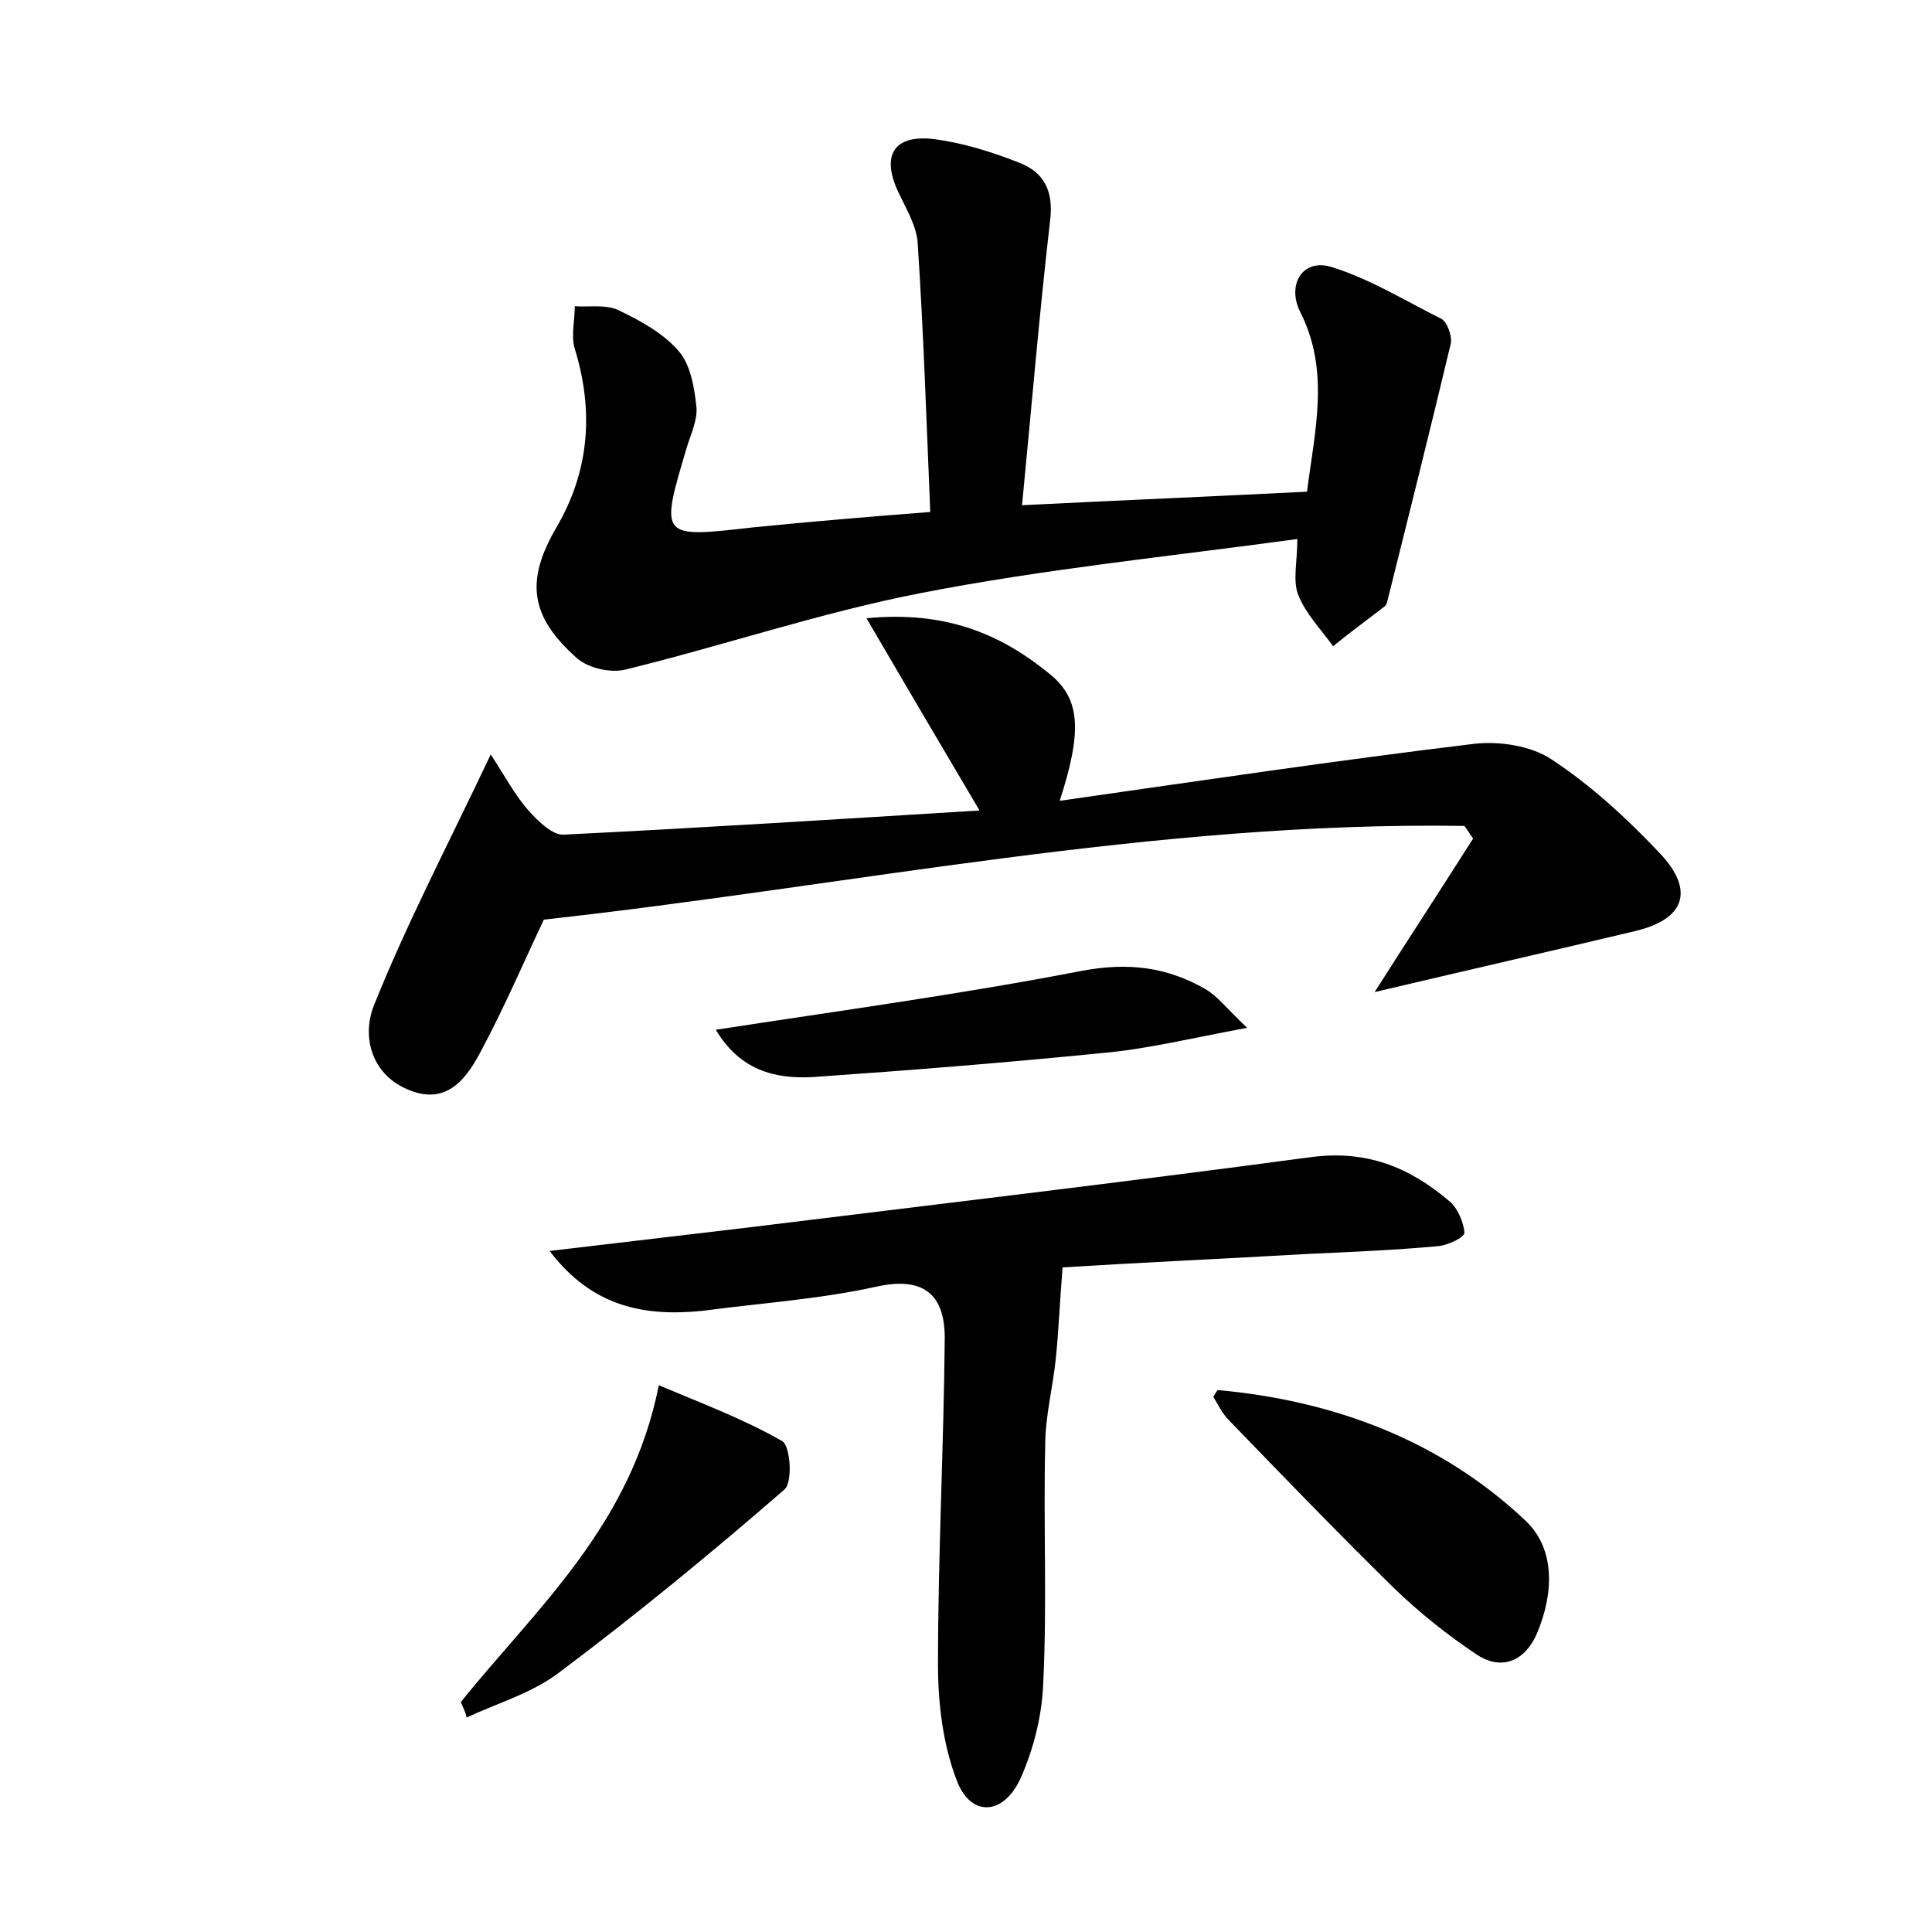 <?xml version="1.0" encoding="utf-8"?>
<!-- Generator: Adobe Illustrator 22.0.0, SVG Export Plug-In . SVG Version: 6.00 Build 0)  -->
<svg version="1.1" id="图层_1" xmlns="http://www.w3.org/2000/svg" xmlns:xlink="http://www.w3.org/1999/xlink" x="0px" y="0px"
	 viewBox="0 0 200 200" style="enable-background:new 0 0 200 200;" xml:space="preserve">
<style type="text/css">
	.st1{fill:#010000;}
	.st4{fill:#fbfafc;}
</style>
<g>
	
	<path d="M96.3,53c-0.4-9.6-0.7-18.7-1.3-27.8c-0.1-1.8-1.2-3.6-2-5.3c-1.8-3.8-0.5-6,3.7-5.5c3,0.4,5.9,1.3,8.7,2.4
		c2.7,1,3.7,3,3.3,6.1c-1.1,9.5-1.9,19.1-2.9,29.4c10-0.5,19.5-0.9,29.5-1.4c0.8-6.3,2.4-12.5-0.7-18.6c-1.4-2.8,0.2-5.5,3.1-4.7
		c4,1.2,7.7,3.5,11.5,5.4c0.6,0.3,1.1,1.7,1,2.5c-2.1,8.8-4.3,17.6-6.5,26.4c-0.1,0.3-0.1,0.7-0.4,0.9c-1.8,1.4-3.6,2.7-5.3,4.1
		c-1.2-1.7-2.8-3.3-3.6-5.3c-0.6-1.5-0.1-3.4-0.1-5.8c-13.2,1.8-26.2,3.1-39,5.6c-10.3,2-20.3,5.4-30.5,7.9c-1.5,0.4-3.8-0.1-5-1.1
		c-5-4.4-5.4-8.1-2.2-13.6c3.4-5.8,3.9-12,1.9-18.5c-0.4-1.3,0-2.9,0-4.4c1.5,0.1,3.2-0.2,4.5,0.4c2.3,1.1,4.7,2.4,6.3,4.3
		c1.2,1.4,1.6,3.8,1.8,5.8c0.1,1.3-0.6,2.8-1,4.1c-2.8,9.4-2.8,9.4,6.8,8.3C83.9,54,89.8,53.5,96.3,53z"/>
	<path d="M109.7,82.9c14.7-2.1,28.8-4.2,42.9-5.9c2.6-0.3,5.9,0.2,8,1.6c4.1,2.7,7.8,6.1,11.2,9.7c3.7,3.9,2.6,6.9-2.6,8.1
		c-8.8,2.1-17.6,4.1-26.9,6.3c3.5-5.5,6.9-10.7,10.2-15.9c-0.3-0.4-0.6-0.9-0.9-1.3C119.5,85,88,91.7,56.3,95.2
		c-2,4.2-4,8.9-6.4,13.4c-1.5,2.9-3.5,5.8-7.4,4.3c-4-1.5-5.1-5.5-3.8-8.8c3.4-8.5,7.7-16.7,12.1-26c1.5,2.3,2.5,4.2,3.9,5.8
		c1,1.1,2.5,2.6,3.7,2.5c14.2-0.7,28.4-1.6,43-2.5c-3.9-6.6-7.5-12.7-11.7-19.9c8.3-0.8,14,1.7,19,5.8
		C111.9,72.4,112,75.8,109.7,82.9z"/>
	<path d="M56.9,129.5c6.8-0.8,13.5-1.6,20.3-2.4c19.5-2.4,39-4.7,58.4-7.3c5.8-0.8,10.3,1,14.5,4.6c0.8,0.7,1.4,2.1,1.5,3.2
		c0,0.5-1.7,1.3-2.7,1.4c-4.4,0.4-8.9,0.6-13.4,0.8c-8.7,0.5-17.5,0.9-25.5,1.4c-0.3,3.6-0.4,6.5-0.7,9.4c-0.3,3-1.1,6-1.1,9
		c-0.2,8.2,0.2,16.3-0.2,24.5c-0.1,3.4-1,7-2.4,10.1c-1.8,3.8-5.2,3.9-6.6,0c-1.4-3.7-1.9-7.9-1.9-11.9c0-11.3,0.6-22.6,0.7-33.8
		c0-4.5-2.2-6.4-7.1-5.3c-5.9,1.3-12,1.7-18,2.5C66.7,136.3,61.3,135.3,56.9,129.5z"/>
	<path d="M125.6,144.6c0.3-0.5,0.4-0.7,0.5-0.7c12,1.1,23,5.2,31.8,13.5c3.2,3,2.9,7.7,1.2,11.7c-1.2,2.8-3.6,3.9-6.2,2.2
		c-3-2-5.9-4.3-8.6-6.9c-5.8-5.7-11.5-11.6-17.1-17.4C126.5,146.3,126.1,145.4,125.6,144.6z"/>
	<path d="M47.7,176.2c7.8-9.7,17.6-18.2,20.5-32.8c4.5,1.9,8.8,3.5,12.8,5.8c0.8,0.5,1.1,4.2,0.2,5c-7.6,6.6-15.4,13-23.4,19
		c-2.8,2.1-6.3,3.1-9.5,4.6C48.2,177.2,47.9,176.7,47.7,176.2z"/>
	<path d="M74.1,106.6c13-2,25.5-3.7,37.9-6.1c4.8-0.9,8.8-0.4,12.8,1.9c1.2,0.7,2.1,1.9,4.3,4c-5.9,1.1-10.4,2.2-14.9,2.6
		c-10,1-20,1.8-30.1,2.5C80.2,111.7,76.6,110.8,74.1,106.6z"/>
</g>
</svg>
